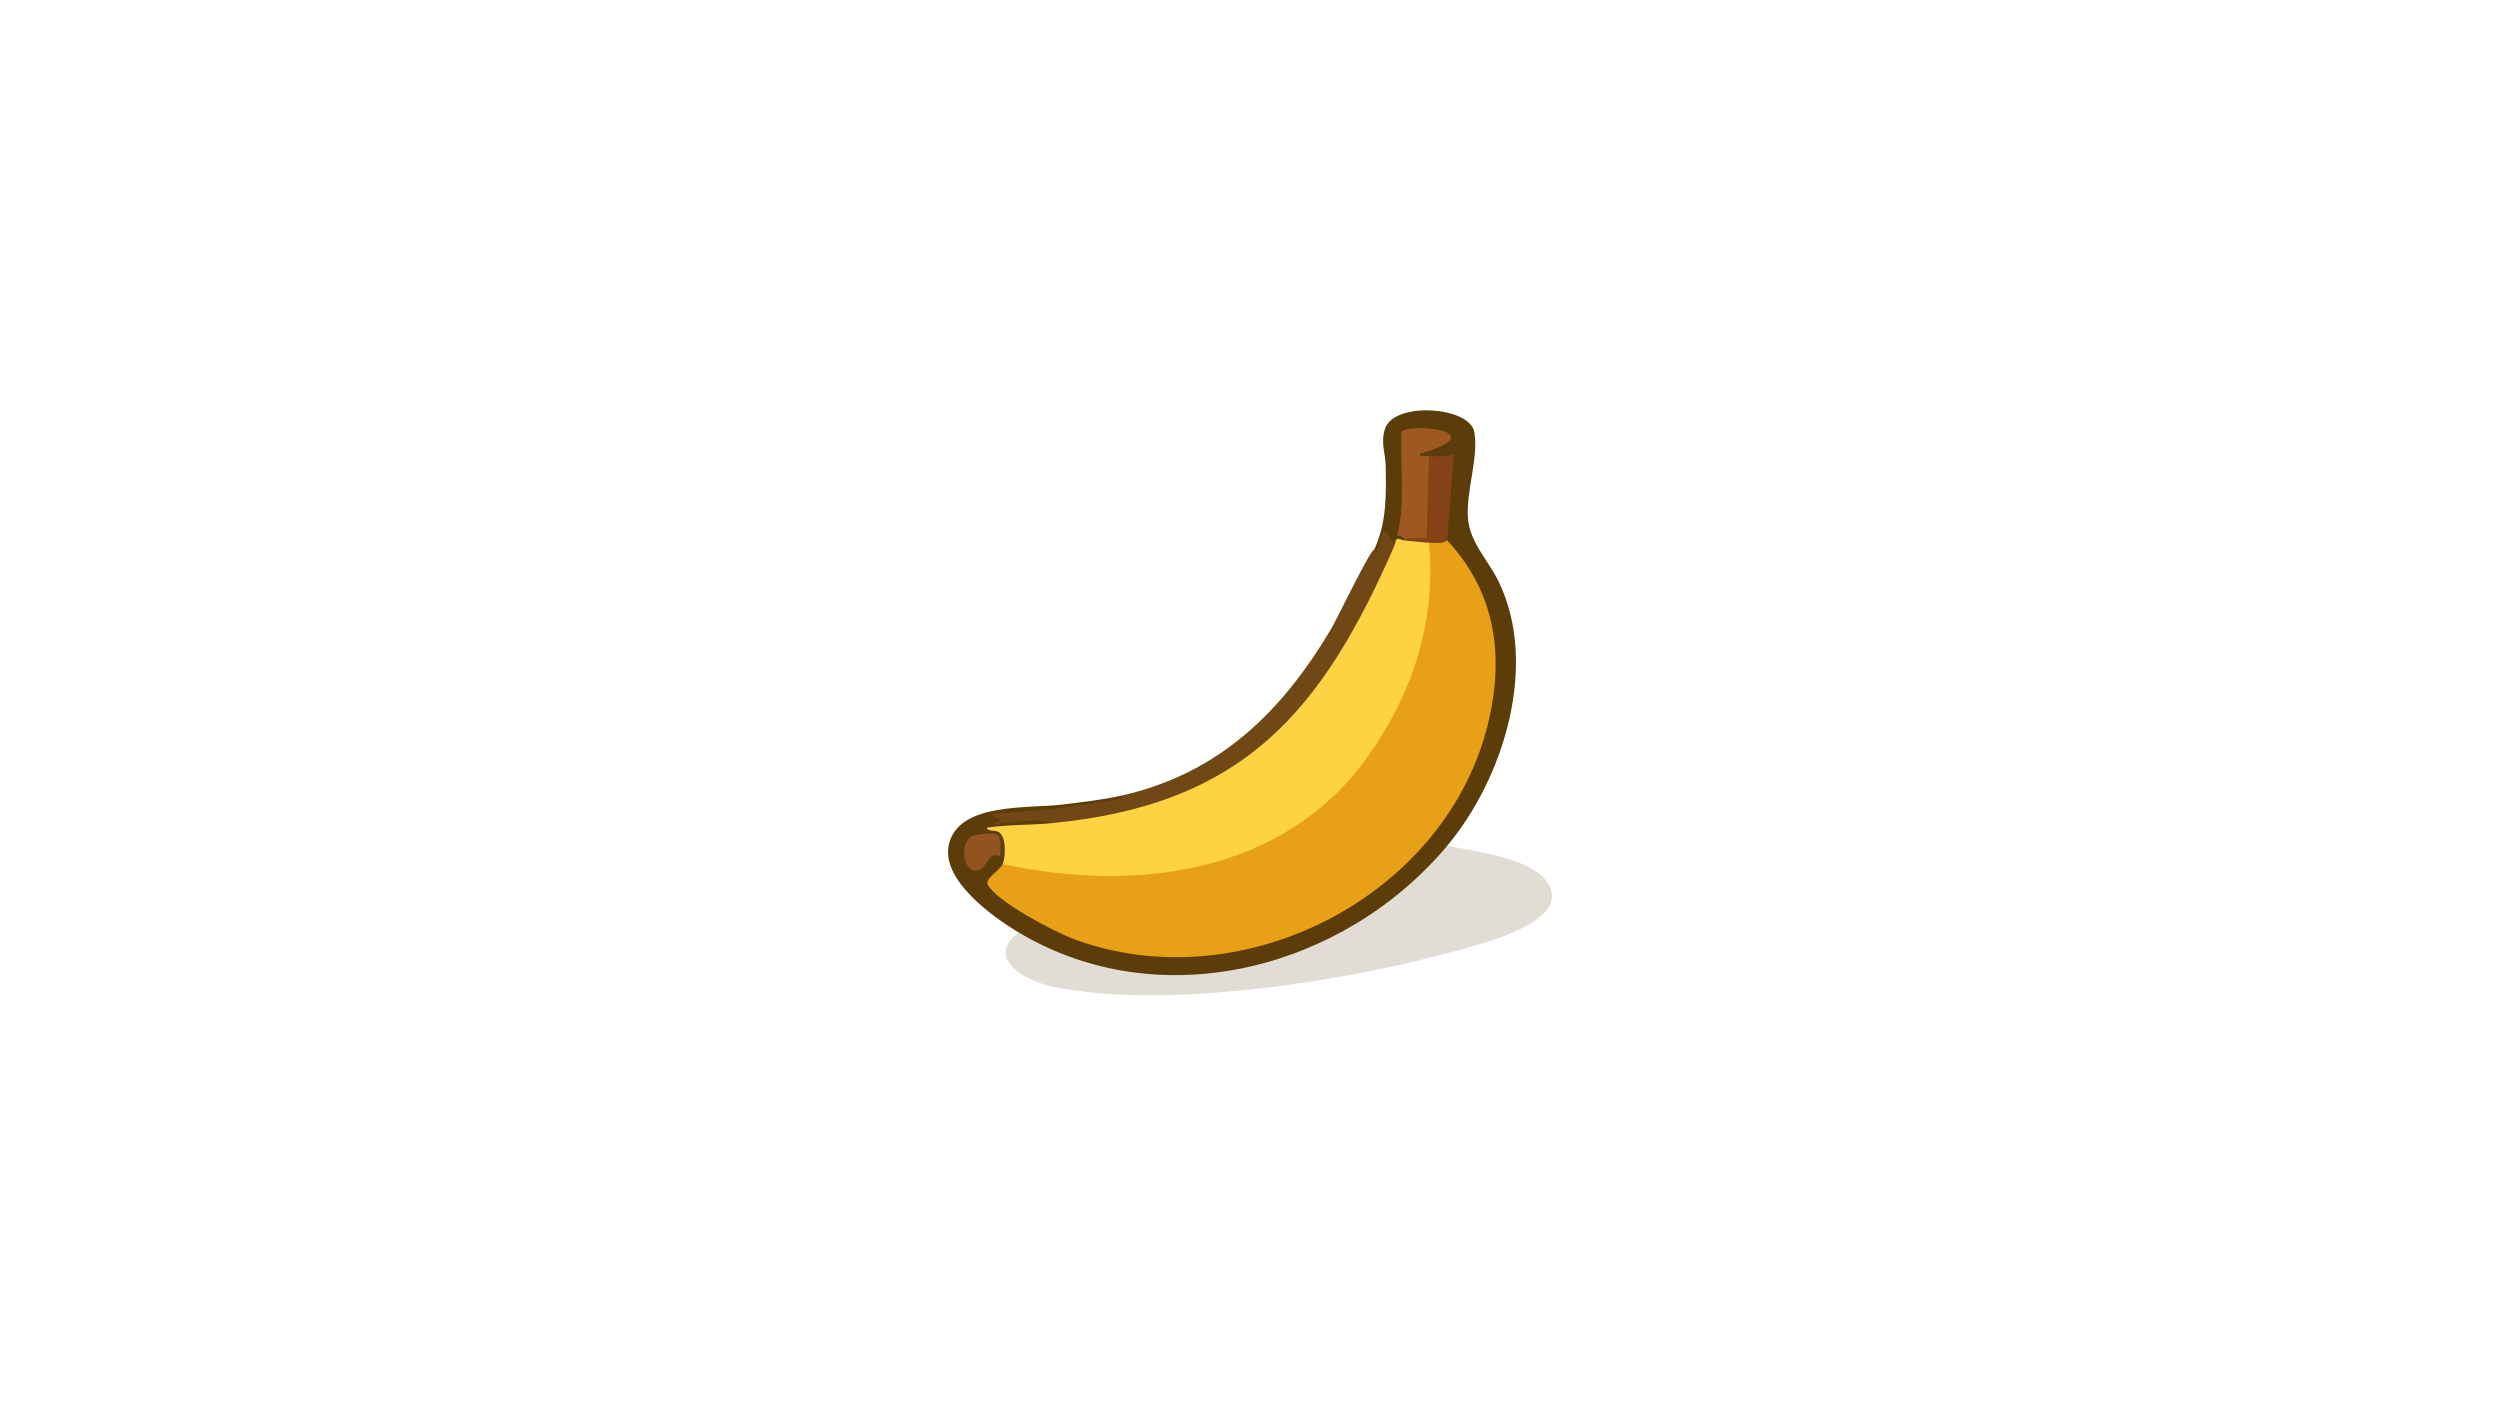<?xml version="1.0" encoding="UTF-8"?>
<svg id="uuid-92aa9727-81de-4bb4-8be0-0cde09855894" data-name="Layer 1" xmlns="http://www.w3.org/2000/svg" viewBox="0 0 1366 768">
  <defs>
    <style>
      .uuid-e79d0569-afd1-422e-a4a2-a6bafdf268a9 {
        fill: #9e5922;
      }

      .uuid-3c5b8966-b51d-41e6-928c-3307e4b94ba3 {
        fill: #6f4816;
      }

      .uuid-2a3ccaed-bae3-46f8-8379-402e88c16759 {
        fill: #5c3c09;
      }

      .uuid-61eff7f2-4e9b-4af5-9daf-d44639aef176 {
        fill: #fdd344;
      }

      .uuid-126ae1b9-6b88-4105-935a-6bf7aaa60035 {
        fill: #844217;
      }

      .uuid-ac0367dd-67b7-40d0-a31f-cf91ca0ee7ef {
        fill: #91531f;
      }

      .uuid-94833527-b7e6-45e3-b46c-6858e5439201 {
        fill: #e8a017;
      }

      .uuid-10001ec0-fc7a-4bfe-88d2-e8e5bdd74c3f {
        fill: #e2ddd4;
      }
    </style>
  </defs>
  <path class="uuid-10001ec0-fc7a-4bfe-88d2-e8e5bdd74c3f" d="M790.73,462.16c14.23,2.81,55.97,7.37,57.25,26.85,1.1,16.77-38.27,26.57-50.75,30.08-60.8,17.08-160.79,32.9-222.26,19.97-14.49-3.05-37.05-15.3-18.37-29.57l5.81.47c74.38,41.22,168.31,16.55,223.1-45.54l5.23-2.25Z"/>
  <path class="uuid-2a3ccaed-bae3-46f8-8379-402e88c16759" d="M750.88,300.26c6.88-14.69,6.49-29.6,6.28-45.51-.09-6.91-2.85-12.56-.47-20.29,4.7-15.26,46.56-12.5,48.92,1.73,2.34,14.08-4.71,32.62-3.51,47.1,1.1,13.27,11.19,23,16.71,34.35,22.1,45.44,2.86,107.6-28.08,144.52-56.26,67.15-156.29,93.78-234.13,47.32-14.56-8.69-43.03-29.15-38.01-48.61,5.84-22.67,43.73-18.96,62.14-21.29,10.47-1.32,21.65-2.52,31.91-4.83,4.21.73,2.45,3.29-2.63,4.47-19.88,3.73-40,5.87-60.15,7.41-1.58,2.1-6.04,4.13-8.65,4.12-1.29,0,18.18-6.79,23.07-4.86,5.62-.78,9.29.49,11.01,3.81l-1.99,1.85c-8.28.99-16.32,2.01-24.12,3.06,2.52,4.7,4.71,16.13-1.29,17.51l1.33,2.61-7.31,7.67c71.69,66.38,193.11,41.28,246.97-38.66,28.31-42.02,38.88-102.85,2.9-143.58l-1.04-4.88-2.42-1.03,3.33-42.26c-5.42.8-9.04-.13-10.87-2.79-1.9,6.09-10.01,1.03-4.85-3.78,27.68-8,6.68-10.11-7.61-8.15.46,19.03.05,37.95-1.25,56.76,1.09.35,1.07.77,0,1.25-.56,1.61-2.22,2.44-4.98,2.49-2.03.27-3.76-.66-5.19-2.81-.53,4.68-5.99,12.32-6.01,5.3Z"/>
  <path class="uuid-3c5b8966-b51d-41e6-928c-3307e4b94ba3" d="M762.09,297.77c.17,1.19.3,2.37.26,3.55s-.12,2.23-.51,3.19c-24.07,59.54-62.66,113.22-125.05,134.88-11.87,4.12-47.75,14.32-58.06,11.63-1.18-.31-2.33-.79-3.45-1.31-10.91-3.02-23.79-.07-34.86,1.24l6.21-2.5-4.97-3.72c24.02-1.67,48.08-3.99,71.68-8.67l-.7-1.31c53.4-11.99,87.85-45.81,114.79-91.32,3.54-5.99,21.03-42.75,23.45-43.18.1-.02.61,1.04,1.12,1.21l3.88-11.17c3.35,1.27,4.34,4.83,6.21,7.47Z"/>
  <path class="uuid-94833527-b7e6-45e3-b46c-6858e5439201" d="M547.88,472.12l5.44-1.41c108.55,25.24,215.73-29.43,225.35-147.95-.52-9.25.18-18,2.09-26.23,1.57-3.26,7.27-3.13,9.96-1.25,25.69,27.39,31.1,61.07,23.05,97.15-21.61,96.93-135.25,155.2-227.6,120.48-10.35-3.89-41.7-20.33-46.47-29.59-1.67-3.24,6.89-7.91,8.17-11.2Z"/>
  <path class="uuid-61eff7f2-4e9b-4af5-9daf-d44639aef176" d="M767.07,295.28c5.06-1.03,9.63-.62,13.7,1.25,4.18,42.83-9.13,83.07-33.86,117.46-45.78,63.68-126.55,73.83-199.03,58.14,1.56-4.01,2.05-14.65-1.96-17.34-2.34-1.57-6.24-.23-6.75-2.57,11.94-1.75,24.11-1.32,36.11-2.5,104.12-10.25,146.89-60.46,186.81-151.94.37-.84,0-2.41,1.18-3.2.96-.67,2.72.63,3.81.71Z"/>
  <path class="uuid-e79d0569-afd1-422e-a4a2-a6bafdf268a9" d="M767.07,294.03c-.59-.08-2.19-1.84-3.74-1.29,4.81-18.24,1.59-37.7,2.44-56.42,1.34-5.75,53.12-1.04,10.02,11.64-.26,2.18,3.51,1.18,4.97,1.23.97.29,2.43.78,2.45,1.53.13,5.58-.56,43.23-2.51,44.59-.57.4-12.25-.39-13.64-1.28Z"/>
  <path class="uuid-126ae1b9-6b88-4105-935a-6bf7aaa60035" d="M780.77,249.2c4.54.16,9.48.65,13.69-1.24l-3.72,47.32c-2.46,2.03-6.8,1.4-9.96,1.25-4.65-.22-9.08-.9-13.7-1.25v-1.25c3.79.54,8.51-.39,12.46,0l1.24-44.84Z"/>
  <path class="uuid-ac0367dd-67b7-40d0-a31f-cf91ca0ee7ef" d="M546.62,468.39c-6.33-4.18-6.74,4.77-11.22,6.85-8.69,4.03-12.23-14.95-3.7-18.66,1.36-.59,9.98-1.51,11.35-1.23,5.58,1.15,3.17,8.83,3.57,13.05Z"/>
</svg>